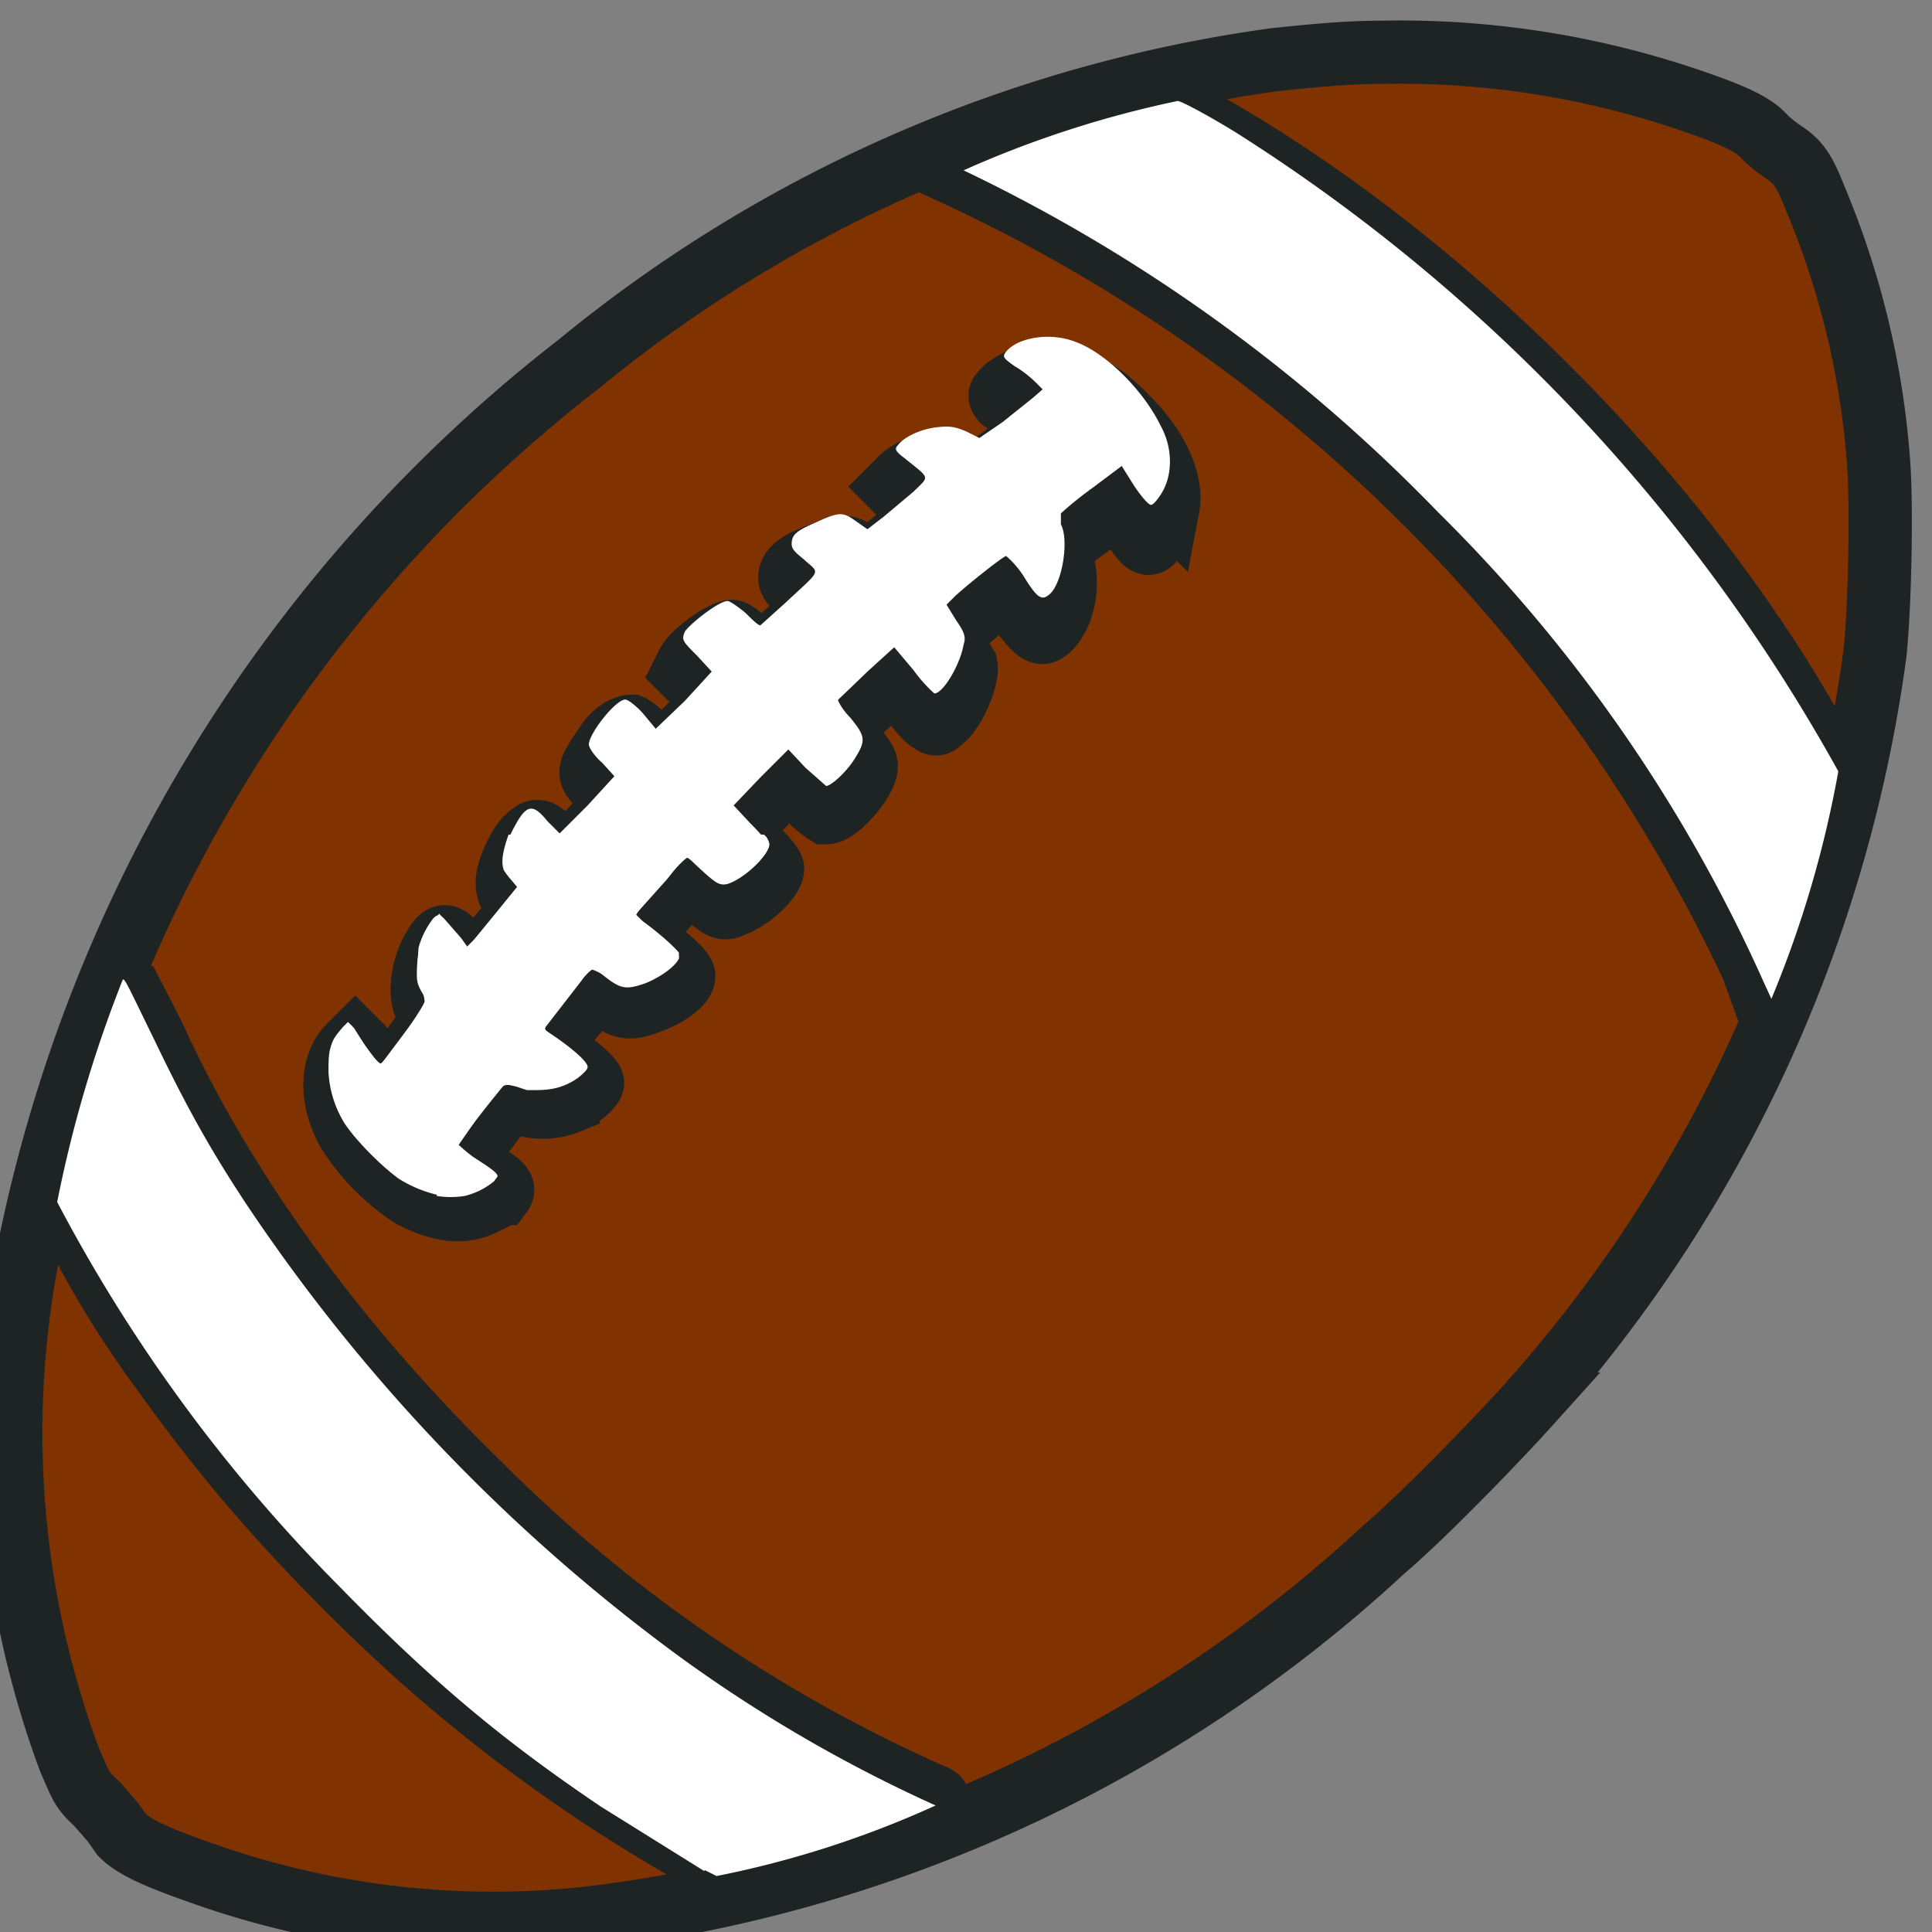 <svg xmlns="http://www.w3.org/2000/svg" width="60" height="60" viewBox="0 0 15.88 15.88" id="svg8"><rect x="0" y="0" width="15.88" height="15.88" fill="#808080" stroke="none"/><g id="layer1" transform="translate(0 -281.12)"><path d="M11.35 281.55c-.29 0-.58.03-.87.06a11.47 11.47 0 0 0-5.72 2.5 12.3 12.3 0 0 0-4.54 7.37 7.72 7.72 0 0 0 .35 4.1c.1.23.1.25.23.37l.13.15.07.1c.1.1.27.18.67.32a7.15 7.15 0 0 0 3.37.34 11.67 11.67 0 0 0 6.33-3c.33-.28.93-.9 1.2-1.2a11.6 11.6 0 0 0 2.84-6.16c.04-.35.06-1.22.03-1.59a6.89 6.89 0 0 0-.52-2.16c-.09-.23-.14-.3-.26-.38a.96.96 0 0 1-.16-.13c-.09-.1-.26-.18-.68-.32a7.38 7.38 0 0 0-2.47-.37zm-1.71.45l.28.14c2 1.14 3.95 3.11 5.04 5.1l.06.12-.08.33a11.18 11.18 0 0 1-.5 1.48l-.04-.11a13.53 13.53 0 0 0-6.53-6.5 8.07 8.07 0 0 1 1.77-.56zm-1.06 2.21c.24 0 .45.1.69.35.24.24.37.52.33.73a.64.64 0 0 1-.13.28c-.04.04-.07.01-.18-.16l-.1-.14-.22.16c-.3.22-.29.2-.25.28.04.08.05.26.01.38-.02.09-.09.2-.14.22-.04.03-.1-.02-.23-.21l-.1-.14-.08.07-.4.33.08.1.08.13c.02.1-.1.38-.2.45-.04.04-.05.04-.1 0-.02 0-.1-.1-.16-.18l-.12-.15-.13.11-.23.21-.1.1.1.12c.09.08.12.13.12.17 0 .11-.23.38-.33.38a.7.7 0 0 1-.16-.14l-.14-.14-.22.22-.22.22.07.05c.12.1.23.22.23.25 0 .08-.18.25-.32.3-.08.04-.11.03-.25-.11l-.1-.1-.1.1-.21.24-.12.13.11.08c.15.1.26.21.26.24 0 .06-.1.14-.24.2-.2.08-.25.08-.4-.04a.44.44 0 0 0-.08-.05l-.32.38-.07.09.1.07c.15.1.26.2.26.23 0 .04-.13.14-.2.16a.56.56 0 0 1-.36.02.9.9 0 0 0-.11-.04c-.01 0-.1.1-.2.24l-.19.25.14.1c.18.1.2.14.17.18A.5.5 0 0 1 4 291c-.18.1-.37.08-.62-.05a1.76 1.76 0 0 1-.52-.53c-.15-.27-.14-.56.02-.71l.04-.04.05.05.12.17c.04.07.09.12.1.12l.36-.5s0-.04-.03-.07c-.08-.11-.06-.34.04-.52.07-.12.1-.13.18-.04l.1.13.05.06.2-.24.2-.24-.06-.07c-.05-.06-.06-.08-.06-.15 0-.1.1-.32.18-.38.07-.06.1-.05.2.08.04.06.08.1.09.1l.22-.23.2-.22-.1-.11c-.14-.14-.14-.13.03-.38.05-.08.14-.14.2-.14a.5.5 0 0 1 .13.12l.11.12.22-.22.22-.22-.13-.13-.12-.12.03-.06c.05-.1.29-.27.37-.27.01 0 .07.04.13.1l.11.1.22-.2.23-.2c0-.02-.04-.06-.1-.1-.12-.1-.14-.13-.1-.2.04-.05.09-.08.25-.14.16-.07.2-.07.3.01l.08.06.23-.19.24-.2-.09-.08a1.02 1.02 0 0 1-.13-.1l-.05-.05.07-.07c.13-.12.4-.16.56-.08l.08.05.25-.19c.14-.1.25-.18.25-.2l-.13-.1a1.4 1.4 0 0 1-.18-.12c-.03-.04-.03-.04.03-.1.1-.07.18-.1.3-.1zm-7.48 5.11l.16.31c.57 1.26 1.5 2.54 2.68 3.69a12.26 12.26 0 0 0 3.73 2.56c.05.02.05.03.01.04l-.22.09a11.88 11.88 0 0 1-1.55.46 13.07 13.07 0 0 1-2.95-2.19c-.65-.64-1.13-1.2-1.63-1.9a8.35 8.35 0 0 1-.78-1.29c0-.18.5-1.77.55-1.77z" id="path4602" fill="#803300" stroke="#1e2424" stroke-width=".52"/><path d="M5.79 296.5l-.85-.53c-.8-.54-1.38-1.02-2.16-1.82A13.17 13.17 0 0 1 .47 291a10.47 10.47 0 0 1 .54-1.83c.02 0 .04.05.26.5.25.52.44.87.75 1.34a14.8 14.8 0 0 0 3.57 3.73 11.9 11.9 0 0 0 2.1 1.22 8.18 8.18 0 0 1-1.8.58l-.1-.05z" id="path4614" fill="#fff" stroke-width="0"/><path d="M14.5 289.2a12.72 12.72 0 0 0-2.68-3.87 13.55 13.55 0 0 0-3.9-2.81 8.64 8.64 0 0 1 1.76-.57c.03 0 .27.13.48.26a14.57 14.57 0 0 1 4.95 5.25 9 9 0 0 1-.55 1.87l-.06-.13z" id="path4616" fill="#fff" stroke="#000" stroke-width="0" stroke-opacity="0"/><path d="M3.59 290.94a1.05 1.05 0 0 1-.31-.13c-.14-.1-.36-.32-.45-.46a.89.89 0 0 1-.13-.42c0-.08 0-.15.02-.21.02-.07.05-.1.1-.16l.04-.04.05.05.1.16c.09.12.1.15.12.14l.33-.44c.05-.08.05-.08.01-.15-.04-.07-.05-.1-.04-.21l.01-.16a.7.7 0 0 1 .12-.24c.03-.03.05-.04.09 0l.14.16.05.07.06-.06.35-.43-.05-.06a.54.54 0 0 1-.06-.08c-.02-.06-.01-.13.02-.23l.02-.06h2.1l.02.02c.03.05.03.07.01.1-.05.12-.27.29-.36.29-.05 0-.08-.02-.24-.17l-.07-.07-.16.2-.26.29.06.05c.14.1.27.22.3.26v.05c-.03.06-.13.14-.27.2-.17.06-.21.05-.36-.07a.46.46 0 0 0-.08-.05s-.05.04-.09.1l-.31.4.09.06c.16.11.27.21.27.25 0 .02-.03.05-.08.09-.1.07-.2.1-.34.1h-.08l-.09-.03a1.02 1.02 0 0 0-.09-.02 11.2 11.2 0 0 0-.39.5l.13.1c.14.09.2.13.2.16l-.03.04a.6.6 0 0 1-.24.12.73.73 0 0 1-.23 0z" id="path4618" fill="#fff" stroke="#803300" stroke-width="0"/><path d="M3.5 290.91l-.25-.13a1.75 1.75 0 0 1-.47-.53.89.89 0 0 1-.05-.53c.03-.1.13-.2.16-.17.12.18.22.32.24.31.03 0 .36-.47.36-.51a.31.31 0 0 0-.03-.11c-.07-.13-.02-.42.1-.55l.05-.06.07.08.12.14.04.06.06-.07.21-.25.15-.18-.06-.08c-.08-.1-.07-.2 0-.36.12-.24.17-.26.3-.1l.1.1.23-.23.22-.24-.1-.11c-.07-.06-.11-.13-.11-.15 0-.09.22-.37.3-.37.02 0 .09.05.15.12l.1.12.24-.23.22-.24-.12-.13c-.12-.12-.13-.13-.1-.2.05-.07.28-.25.35-.25.02 0 .09.05.15.1.05.05.1.1.12.1l.2-.18c.31-.29.29-.24.16-.36-.1-.08-.11-.1-.1-.16.01-.05.05-.08.16-.13.22-.1.25-.11.36-.03l.1.07.13-.1.25-.21c.13-.13.14-.1-.07-.27-.08-.06-.09-.08-.06-.11.05-.07.2-.14.34-.15.09-.01.14 0 .23.04l.1.05.19-.13.25-.2.08-.07-.06-.06c-.03-.03-.1-.09-.17-.13-.1-.07-.1-.08-.07-.12.1-.12.37-.16.57-.08.25.09.56.4.7.69.1.18.1.4.01.55-.03.05-.07.1-.09.1-.02 0-.08-.07-.14-.16l-.1-.16-.24.18c-.14.1-.25.2-.26.21v.09c.07.13.01.5-.1.58-.06.05-.1.02-.21-.16a.77.77 0 0 0-.14-.16c-.02 0-.3.22-.42.33l-.07.07.08.13c.07.1.08.14.06.2-.03.17-.17.4-.24.4a1.2 1.2 0 0 1-.17-.19l-.16-.19-.22.2a27 27 0 0 1-.24.23c-.01 0 .03.08.1.15.13.16.13.19.02.36-.07.1-.18.2-.22.2l-.17-.15-.14-.15-.23.23-.22.23.14.15c.08.08.15.16.15.18 0 .09-.27.31-.36.31-.04 0-.1-.05-.18-.1a.65.65 0 0 0-.13-.11c-.03 0-.42.44-.42.47l.06.06c.1.07.29.25.29.28 0 .05-.13.15-.27.2-.17.07-.2.06-.31-.02a.49.49 0 0 0-.13-.07c-.02 0-.11.1-.22.24-.18.23-.19.24-.15.27.2.14.31.25.31.28 0 .06-.13.15-.25.18-.11.02-.16.02-.36-.02-.07-.01-.08 0-.25.23l-.18.26.11.1c.14.08.2.15.18.18-.03.05-.2.12-.3.14-.08 0-.16-.01-.25-.04z" id="path4645" fill="#fff" stroke="#803300" stroke-width="0"/></g></svg>
